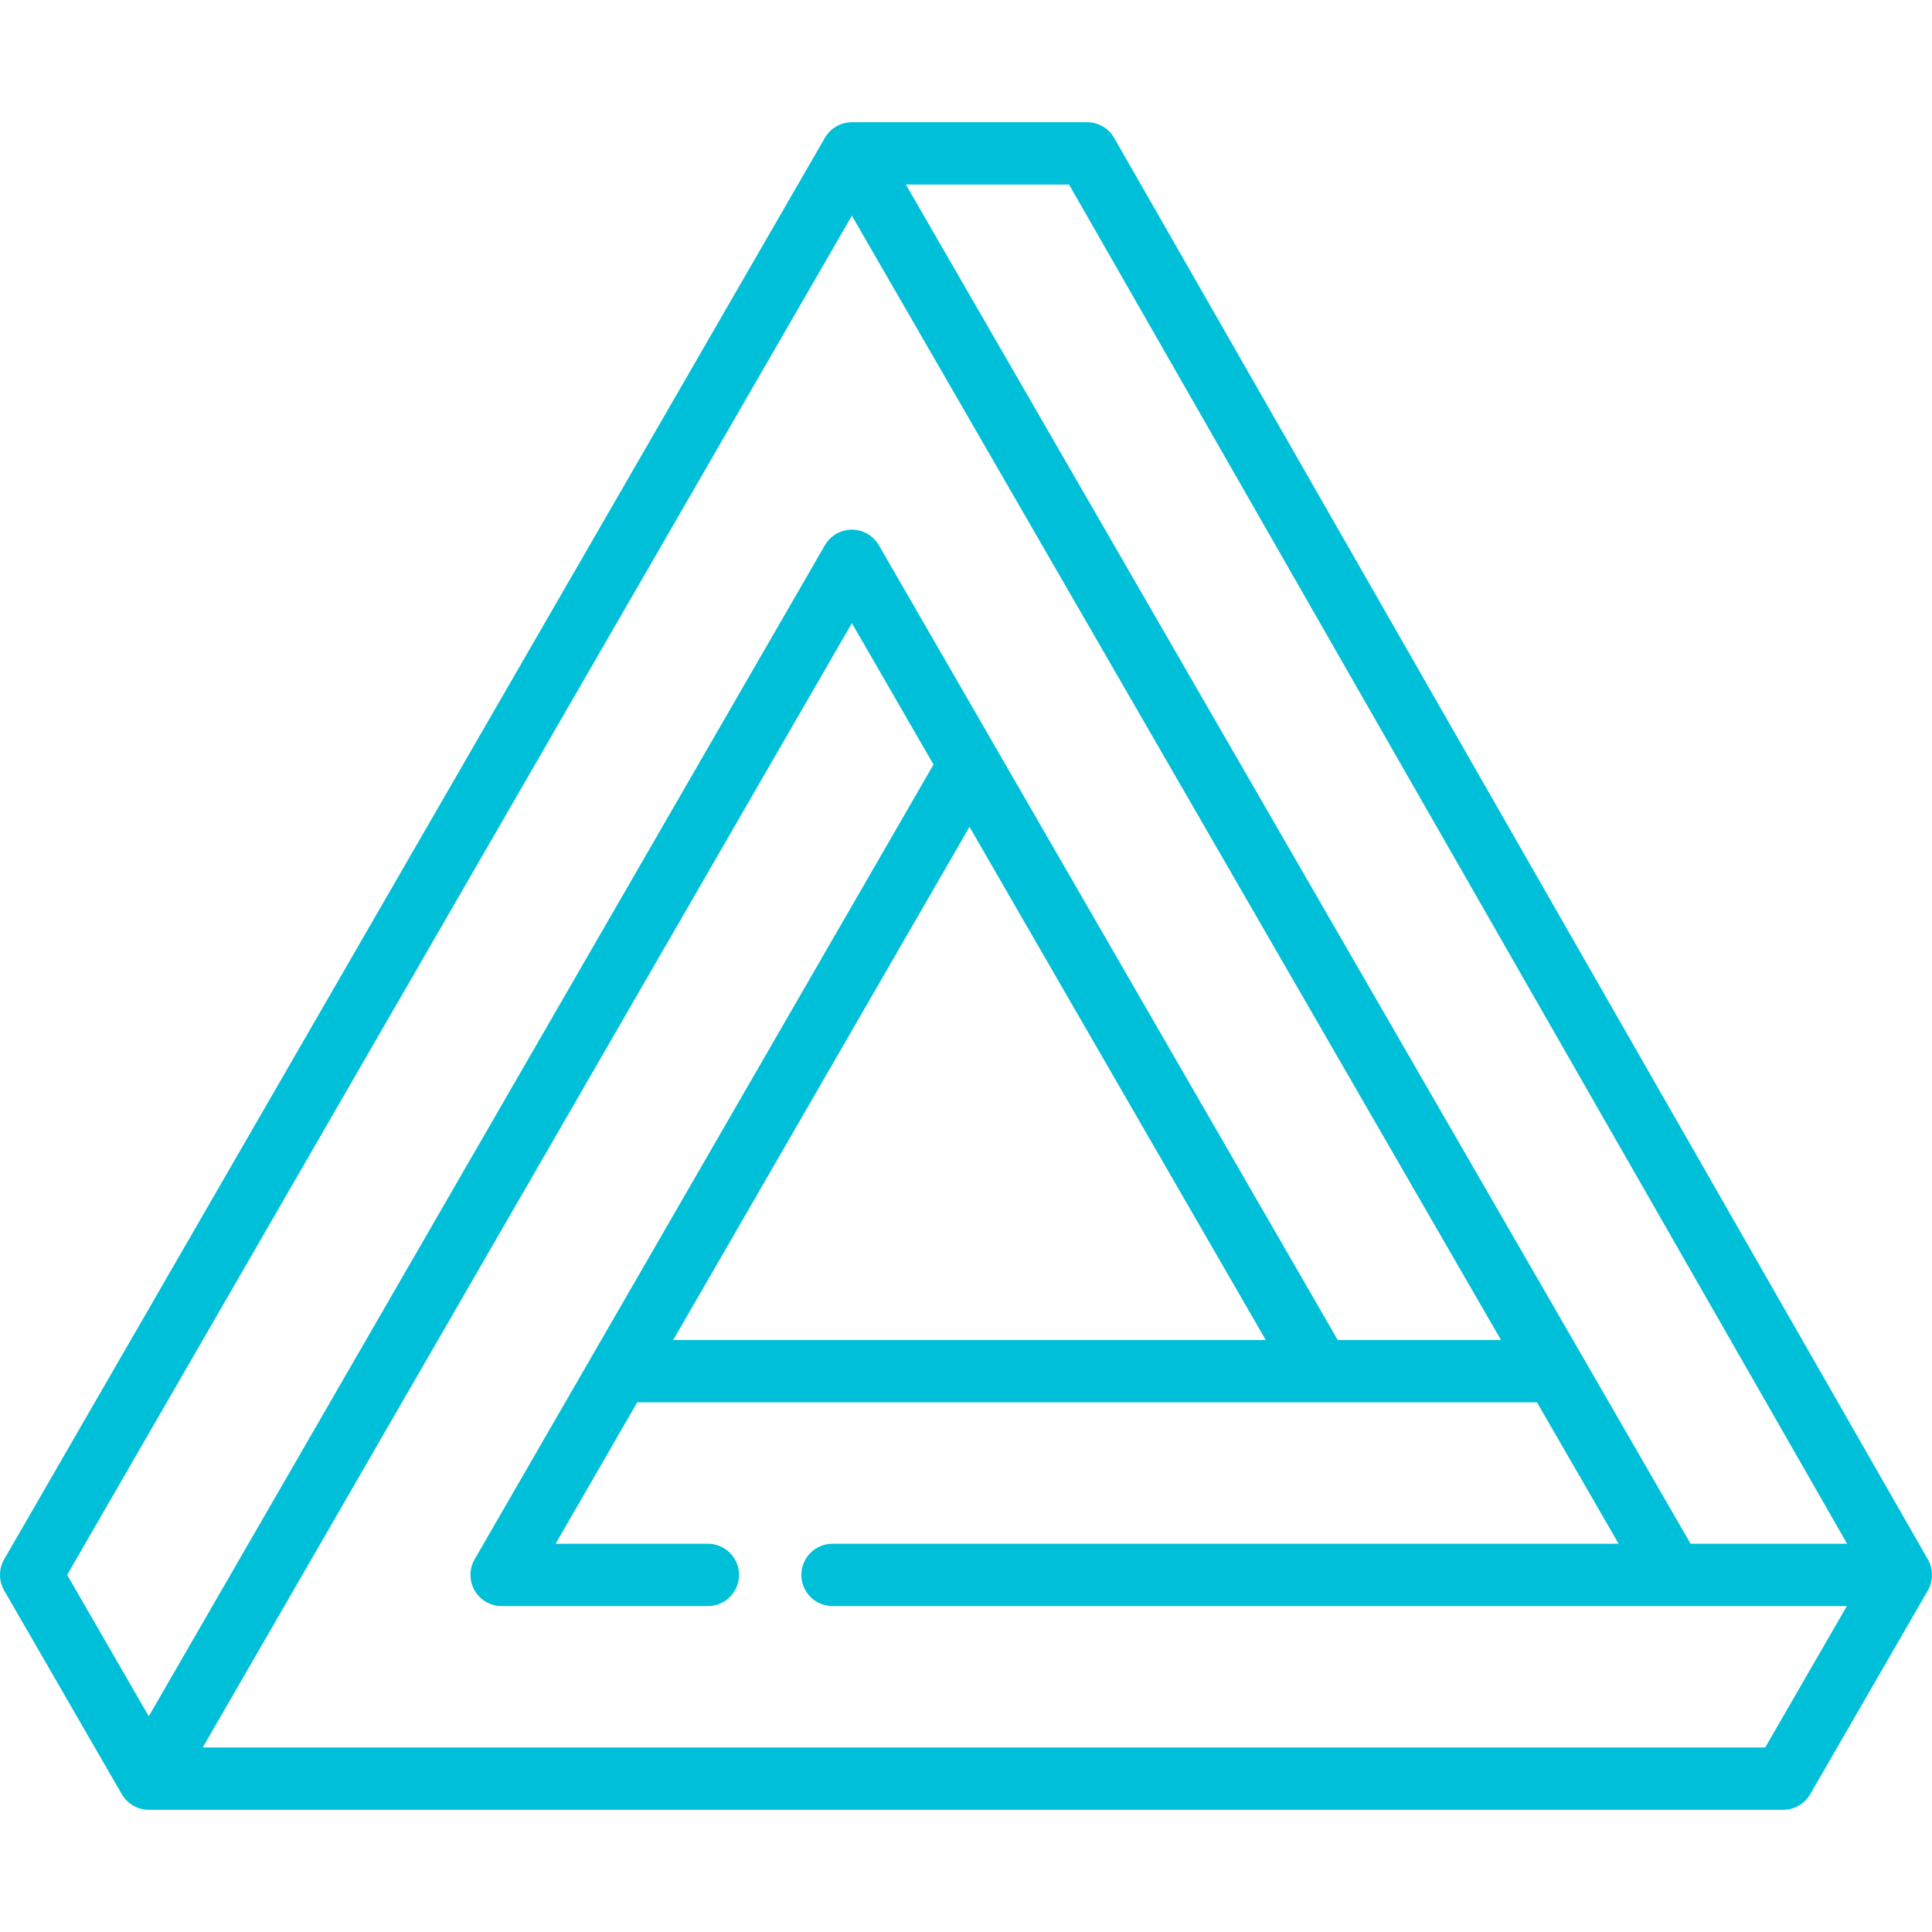 <?xml version="1.0"?>
<svg xmlns="http://www.w3.org/2000/svg" xmlns:xlink="http://www.w3.org/1999/xlink" xmlns:svgjs="http://svgjs.com/svgjs" version="1.1" width="512" height="512" x="0" y="0" viewBox="0 0 465 465" style="enable-background:new 0 0 512 512" xml:space="preserve"><g>
<path xmlns="http://www.w3.org/2000/svg" d="M464.944,378.17c-0.009-0.073-0.022-0.144-0.033-0.216c-0.034-0.233-0.079-0.462-0.134-0.688  c-0.018-0.072-0.035-0.143-0.055-0.215c-0.073-0.265-0.159-0.525-0.26-0.777c-0.009-0.023-0.016-0.047-0.025-0.069  c-0.118-0.287-0.255-0.565-0.406-0.833c-0.008-0.014-0.013-0.03-0.021-0.044L268.158,33.188c-0.034-0.059-0.073-0.111-0.108-0.169  c-0.081-0.134-0.163-0.267-0.253-0.395c-0.066-0.094-0.136-0.184-0.205-0.275c-0.076-0.099-0.152-0.198-0.232-0.292  c-0.087-0.103-0.178-0.2-0.27-0.297c-0.073-0.077-0.145-0.153-0.22-0.226c-0.101-0.098-0.206-0.191-0.311-0.283  c-0.078-0.067-0.155-0.134-0.235-0.198c-0.105-0.084-0.213-0.163-0.322-0.241c-0.092-0.066-0.185-0.13-0.28-0.192  c-0.1-0.065-0.202-0.125-0.305-0.185c-0.112-0.065-0.225-0.129-0.341-0.188c-0.091-0.047-0.184-0.09-0.276-0.133  c-0.131-0.061-0.262-0.119-0.397-0.172c-0.086-0.034-0.174-0.065-0.261-0.095c-0.141-0.05-0.283-0.097-0.428-0.138  c-0.091-0.026-0.183-0.048-0.275-0.071c-0.14-0.034-0.28-0.067-0.423-0.094c-0.11-0.021-0.221-0.035-0.332-0.051  c-0.125-0.017-0.25-0.035-0.378-0.046c-0.14-0.012-0.28-0.017-0.42-0.021c-0.079-0.002-0.156-0.012-0.236-0.012h-56.616  c-0.035,0-0.069,0.006-0.104,0.007c-0.258,0.004-0.514,0.021-0.77,0.051c-0.066,0.008-0.131,0.014-0.196,0.023  c-0.593,0.086-1.172,0.242-1.728,0.466c-0.064,0.026-0.127,0.054-0.19,0.082c-0.227,0.098-0.448,0.208-0.664,0.328  c-0.047,0.026-0.095,0.05-0.141,0.077c-0.516,0.302-0.998,0.669-1.435,1.096c-0.049,0.048-0.096,0.098-0.144,0.147  c-0.164,0.169-0.319,0.346-0.468,0.532c-0.049,0.061-0.1,0.121-0.147,0.184c-0.177,0.236-0.345,0.481-0.497,0.742  c-0.003,0.005-0.007,0.01-0.01,0.015c-0.001,0.002-0.001,0.003-0.002,0.005L1.005,375.3c-1.34,2.32-1.34,5.179,0,7.5l28.306,49.034  c0.009,0.016,0.021,0.03,0.031,0.046c0.158,0.269,0.33,0.531,0.522,0.781c0.001,0.001,0.001,0.001,0.002,0.002  c0.182,0.236,0.382,0.459,0.594,0.674c0.044,0.045,0.089,0.088,0.134,0.131c0.178,0.172,0.366,0.336,0.563,0.492  c0.047,0.038,0.093,0.077,0.141,0.113c0.241,0.181,0.49,0.353,0.758,0.508c0.265,0.153,0.536,0.281,0.81,0.398  c0.021,0.009,0.041,0.021,0.062,0.03c0.931,0.388,1.906,0.577,2.872,0.577c0.015,0,0.03-0.003,0.045-0.003h393.347  c2.68,0,5.155-1.43,6.495-3.75l28.309-49.031c0.01-0.018,0.017-0.038,0.028-0.056c0.151-0.267,0.289-0.541,0.407-0.827  c0.005-0.013,0.009-0.027,0.015-0.04c0.106-0.26,0.194-0.528,0.271-0.802c0.021-0.073,0.038-0.146,0.057-0.22  c0.055-0.221,0.099-0.445,0.133-0.673c0.012-0.078,0.026-0.155,0.036-0.233c0.033-0.279,0.054-0.561,0.056-0.848  c0-0.014,0.002-0.028,0.002-0.042c0-0.003,0-0.006,0-0.009C465,378.753,464.978,378.46,464.944,378.17z M35.807,413.084  L16.16,379.05L205.032,51.913l156.234,270.607H321.97L211.527,131.229c-0.014-0.024-0.03-0.045-0.044-0.068  c-0.081-0.137-0.169-0.269-0.259-0.401c-0.052-0.076-0.101-0.155-0.156-0.228c-0.085-0.116-0.178-0.226-0.27-0.338  c-0.069-0.083-0.135-0.168-0.207-0.247c-0.079-0.088-0.166-0.17-0.25-0.255c-0.094-0.094-0.186-0.19-0.284-0.278  c-0.071-0.064-0.146-0.123-0.22-0.184c-0.12-0.1-0.239-0.2-0.364-0.292c-0.068-0.05-0.14-0.095-0.21-0.143  c-0.136-0.093-0.273-0.185-0.415-0.268c-0.023-0.014-0.043-0.03-0.067-0.043c-0.06-0.035-0.122-0.061-0.183-0.094  c-0.132-0.071-0.263-0.141-0.399-0.204c-0.107-0.05-0.214-0.094-0.322-0.138c-0.113-0.046-0.225-0.092-0.34-0.133  c-0.128-0.046-0.258-0.085-0.387-0.124c-0.099-0.029-0.197-0.058-0.296-0.083c-0.141-0.035-0.282-0.065-0.423-0.092  c-0.095-0.018-0.191-0.036-0.287-0.05c-0.14-0.021-0.28-0.037-0.421-0.05c-0.104-0.01-0.208-0.018-0.313-0.023  c-0.13-0.007-0.26-0.009-0.389-0.009c-0.118,0-0.236,0.002-0.354,0.008c-0.117,0.006-0.232,0.015-0.348,0.026  c-0.129,0.012-0.258,0.027-0.386,0.046c-0.108,0.016-0.214,0.035-0.321,0.056c-0.131,0.025-0.262,0.053-0.392,0.085  c-0.109,0.027-0.217,0.059-0.325,0.091c-0.121,0.036-0.241,0.073-0.36,0.115c-0.124,0.044-0.245,0.093-0.366,0.143  c-0.1,0.041-0.199,0.082-0.298,0.128c-0.143,0.066-0.283,0.14-0.422,0.216c-0.055,0.03-0.112,0.054-0.166,0.085  c-0.021,0.012-0.04,0.027-0.061,0.039c-0.148,0.087-0.292,0.183-0.435,0.281c-0.064,0.044-0.13,0.086-0.193,0.132  c-0.13,0.095-0.254,0.198-0.377,0.302c-0.069,0.058-0.141,0.114-0.208,0.174c-0.1,0.091-0.195,0.189-0.291,0.286  c-0.082,0.082-0.166,0.163-0.243,0.248c-0.073,0.081-0.141,0.167-0.21,0.252c-0.091,0.11-0.183,0.219-0.267,0.334  c-0.054,0.074-0.104,0.153-0.156,0.229c-0.089,0.132-0.178,0.263-0.259,0.4c-0.014,0.023-0.03,0.044-0.044,0.068L35.807,413.084z   M304.649,322.521H162.031l71.309-123.51L304.649,322.521z M424.861,420.584H48.797l156.235-270.606l19.648,34.032L114.239,375.3  c-0.658,1.141-1.005,2.437-1.005,3.753c0,4.143,3.357,7.5,7.5,7.5h49.636c4.143,0,7.5-3.357,7.5-7.5s-3.357-7.5-7.5-7.5h-36.647  l19.649-34.032h164.26c0.005,0,0.01,0.001,0.015,0.001s0.01-0.001,0.015-0.001h52.265l19.648,34.032H200.37  c-4.143,0-7.5,3.357-7.5,7.5s3.357,7.5,7.5,7.5h202.187c0.005,0,0.01,0.001,0.015,0.001s0.01-0.001,0.015-0.001h41.922  L424.861,420.584z M406.896,371.553L218.022,44.413h39.278l187.264,327.14H406.896z" fill="#00bfd8" data-original="#000000" style=""/>
<g xmlns="http://www.w3.org/2000/svg">
</g>
<g xmlns="http://www.w3.org/2000/svg">
</g>
<g xmlns="http://www.w3.org/2000/svg">
</g>
<g xmlns="http://www.w3.org/2000/svg">
</g>
<g xmlns="http://www.w3.org/2000/svg">
</g>
<g xmlns="http://www.w3.org/2000/svg">
</g>
<g xmlns="http://www.w3.org/2000/svg">
</g>
<g xmlns="http://www.w3.org/2000/svg">
</g>
<g xmlns="http://www.w3.org/2000/svg">
</g>
<g xmlns="http://www.w3.org/2000/svg">
</g>
<g xmlns="http://www.w3.org/2000/svg">
</g>
<g xmlns="http://www.w3.org/2000/svg">
</g>
<g xmlns="http://www.w3.org/2000/svg">
</g>
<g xmlns="http://www.w3.org/2000/svg">
</g>
<g xmlns="http://www.w3.org/2000/svg">
</g>
</g></svg>
